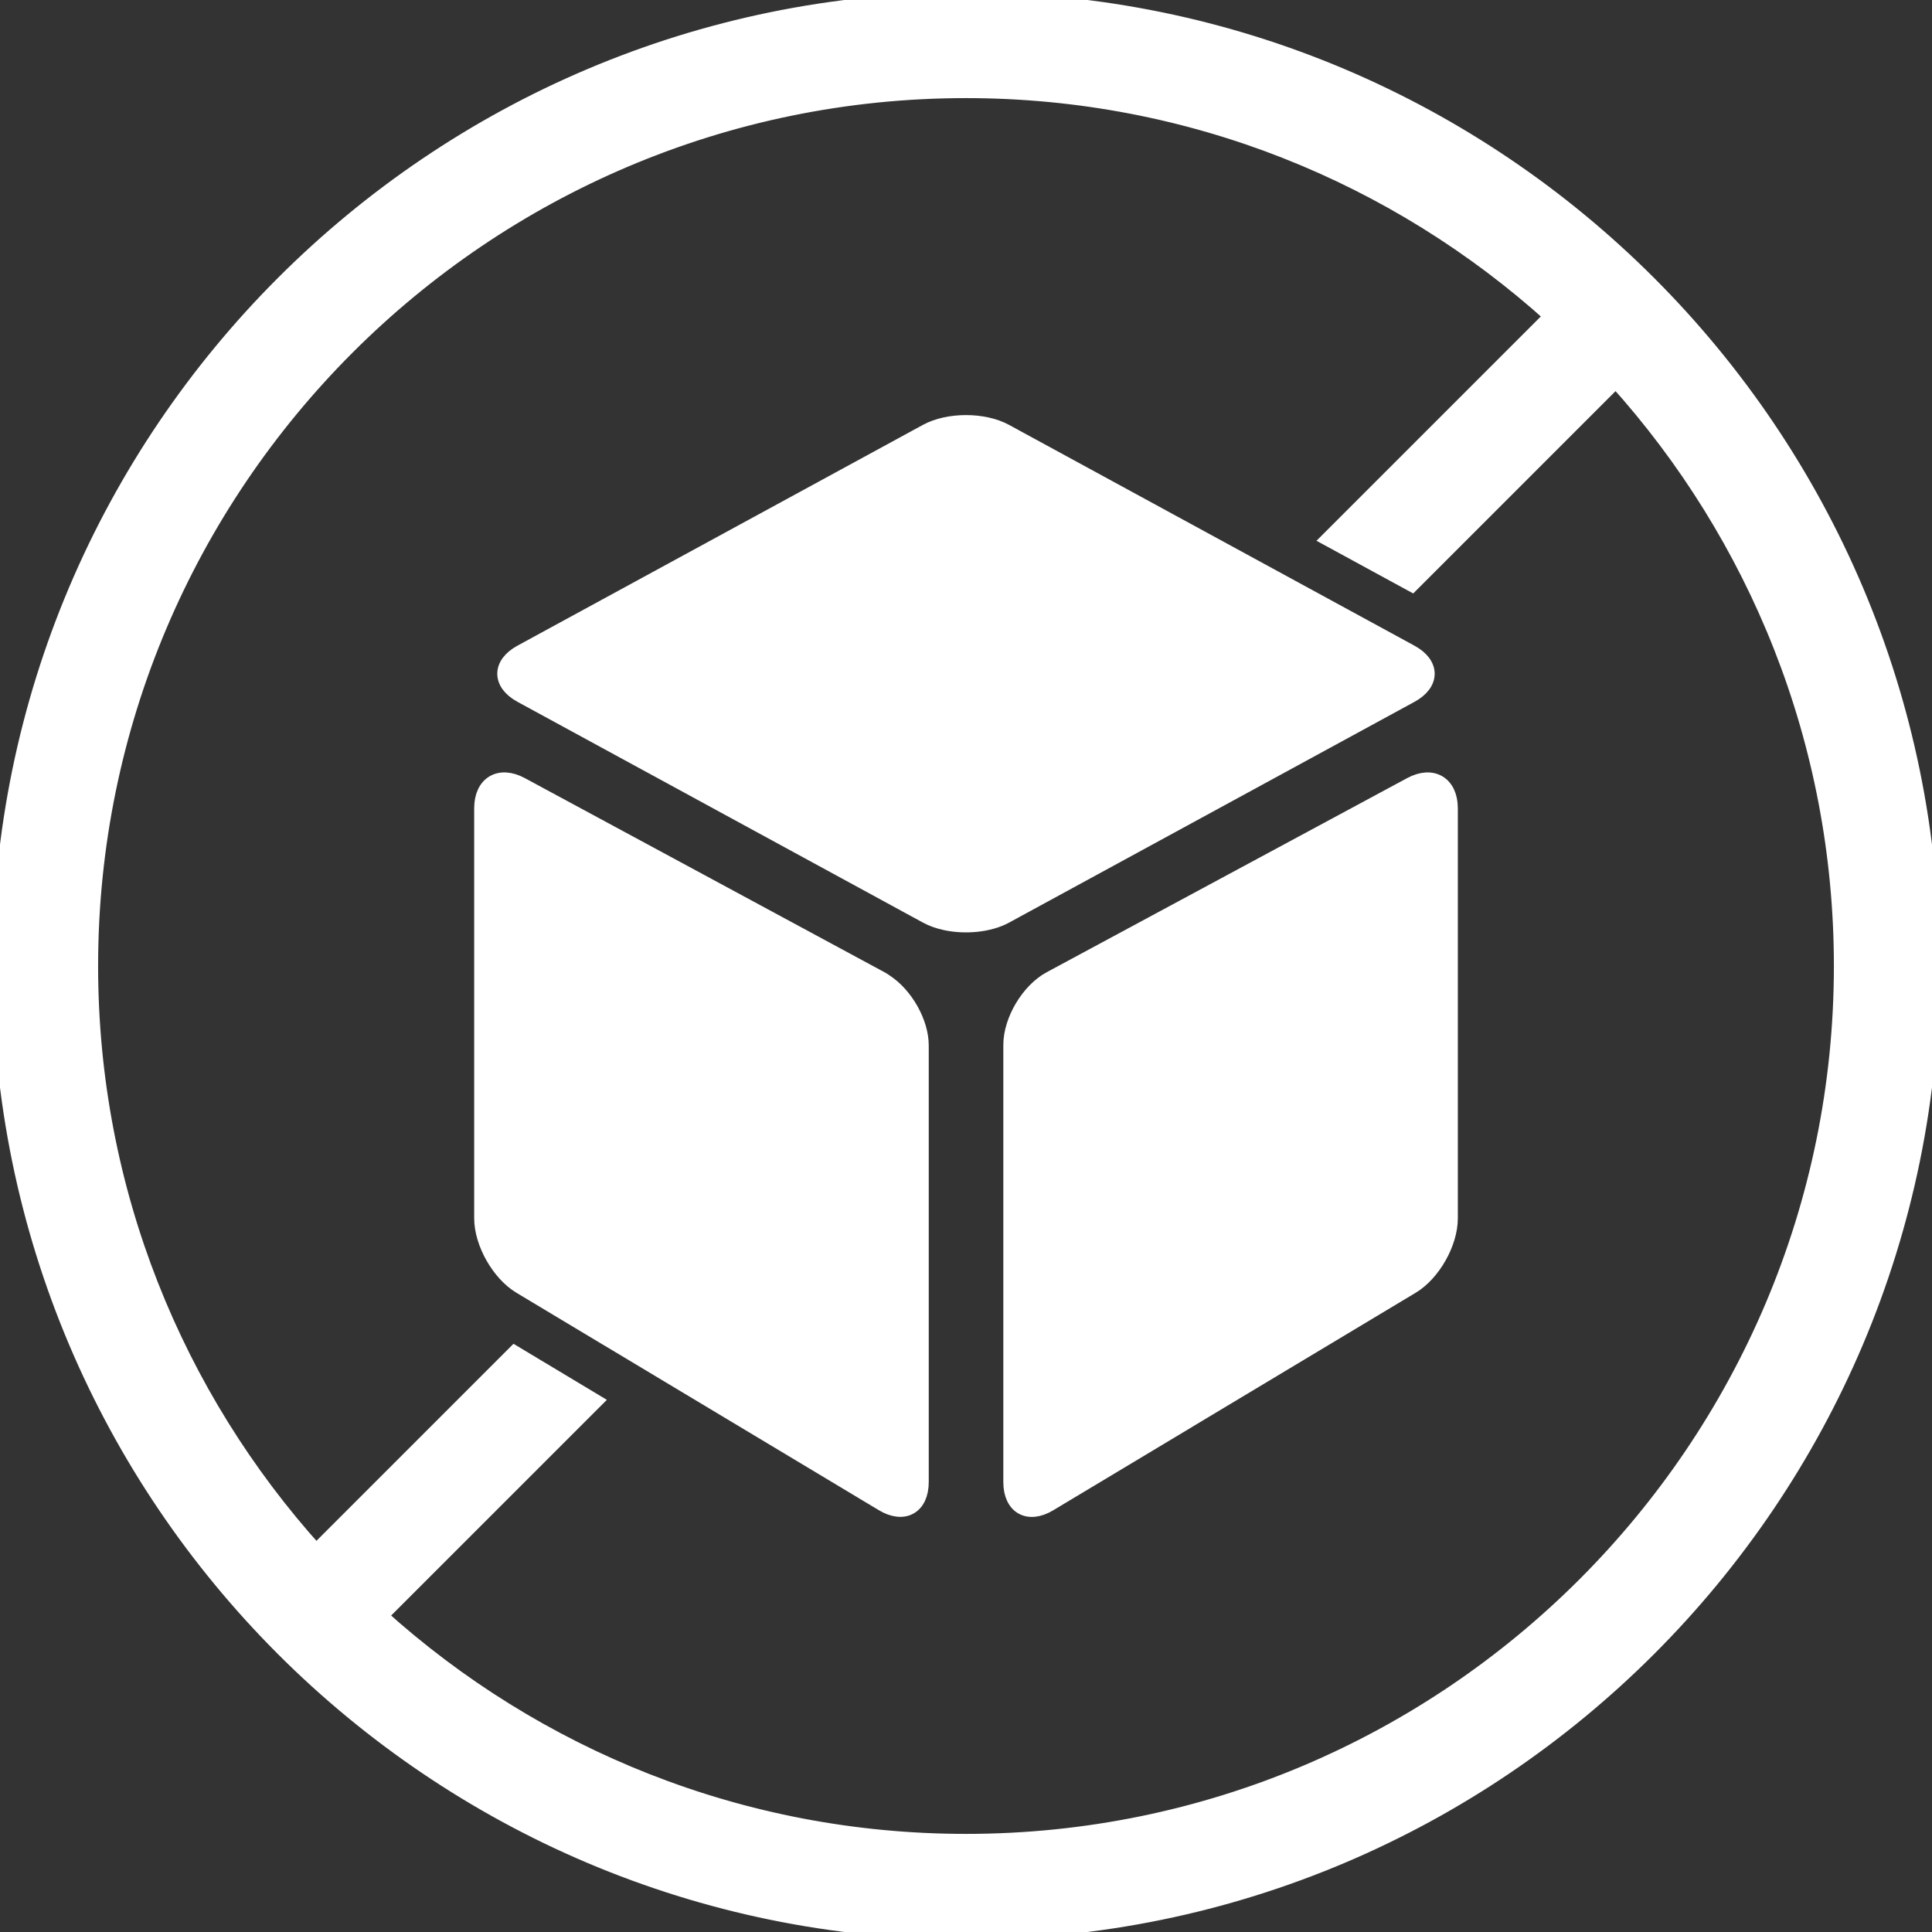 <svg width="128" height="128" xmlns="http://www.w3.org/2000/svg">

 <rect width="100%" height="100%" fill="#333333" stroke="none"/>

 <g>
  <title>background</title>
  <rect fill="none" id="canvas_background" height="402" width="582" y="-1" x="-1"/>
 </g>
 <g>
  <title>Layer 1</title>
  <path stroke="#ffffff" fill="#ffffff" id="svg_2" d="m64,0c-35.29,0 -64,28.71 -64,64c0,35.29 28.71,64 64,64c35.29,0 64,-28.71 64,-64c0,-35.29 -28.71,-64 -64,-64zm0,122c-14.914,0 -28.528,-5.662 -38.815,-14.944l14.215,-14.214l-5.303,-3.183l-13.154,13.154c-9.282,-10.286 -14.943,-23.9 -14.943,-38.813c0,-31.981 26.019,-58 58,-58c14.913,0 28.526,5.661 38.813,14.943l-14.766,14.765l5.493,2.992l13.516,-13.516c9.282,10.288 14.944,23.902 14.944,38.816c0,31.981 -26.019,58 -58,58z"/>
  <path stroke="#ffffff" fill="#ffffff" id="svg_3" d="m93.473,46.06c1.437,-0.782 1.437,-2.061 0,-2.842l-26.866,-14.632c-1.436,-0.781 -3.782,-0.781 -5.217,0l-26.867,14.63c-1.436,0.781 -1.436,2.06 0,2.842l26.87,14.63c0.362,0.198 0.784,0.344 1.233,0.442c1.329,0.289 2.91,0.142 3.985,-0.442l26.862,-14.628z"/>
  <path stroke="#ffffff" fill="#ffffff" id="svg_4" d="m93.468,51.99l-23.88,12.86c-1.439,0.775 -2.615,2.745 -2.615,4.379l0,28.961c0,1.635 1.149,2.283 2.547,1.443l24.017,-14.415c1.403,-0.84 2.548,-2.864 2.548,-4.498l0,-27.168c-0.001,-1.633 -1.179,-2.336 -2.617,-1.562z"/>
  <path stroke="#ffffff" fill="#ffffff" id="svg_5" d="m58.693,65.063c-0.092,-0.061 -0.181,-0.129 -0.275,-0.18l-23.887,-12.893c-1.439,-0.775 -2.615,-0.074 -2.615,1.56l0,27.165c0,1.633 1.147,3.658 2.548,4.5l24.021,14.412c1.402,0.842 2.547,0.196 2.547,-1.441l0,-28.92c0,-1.529 -1.031,-3.337 -2.339,-4.203z"/>
 </g>
</svg>